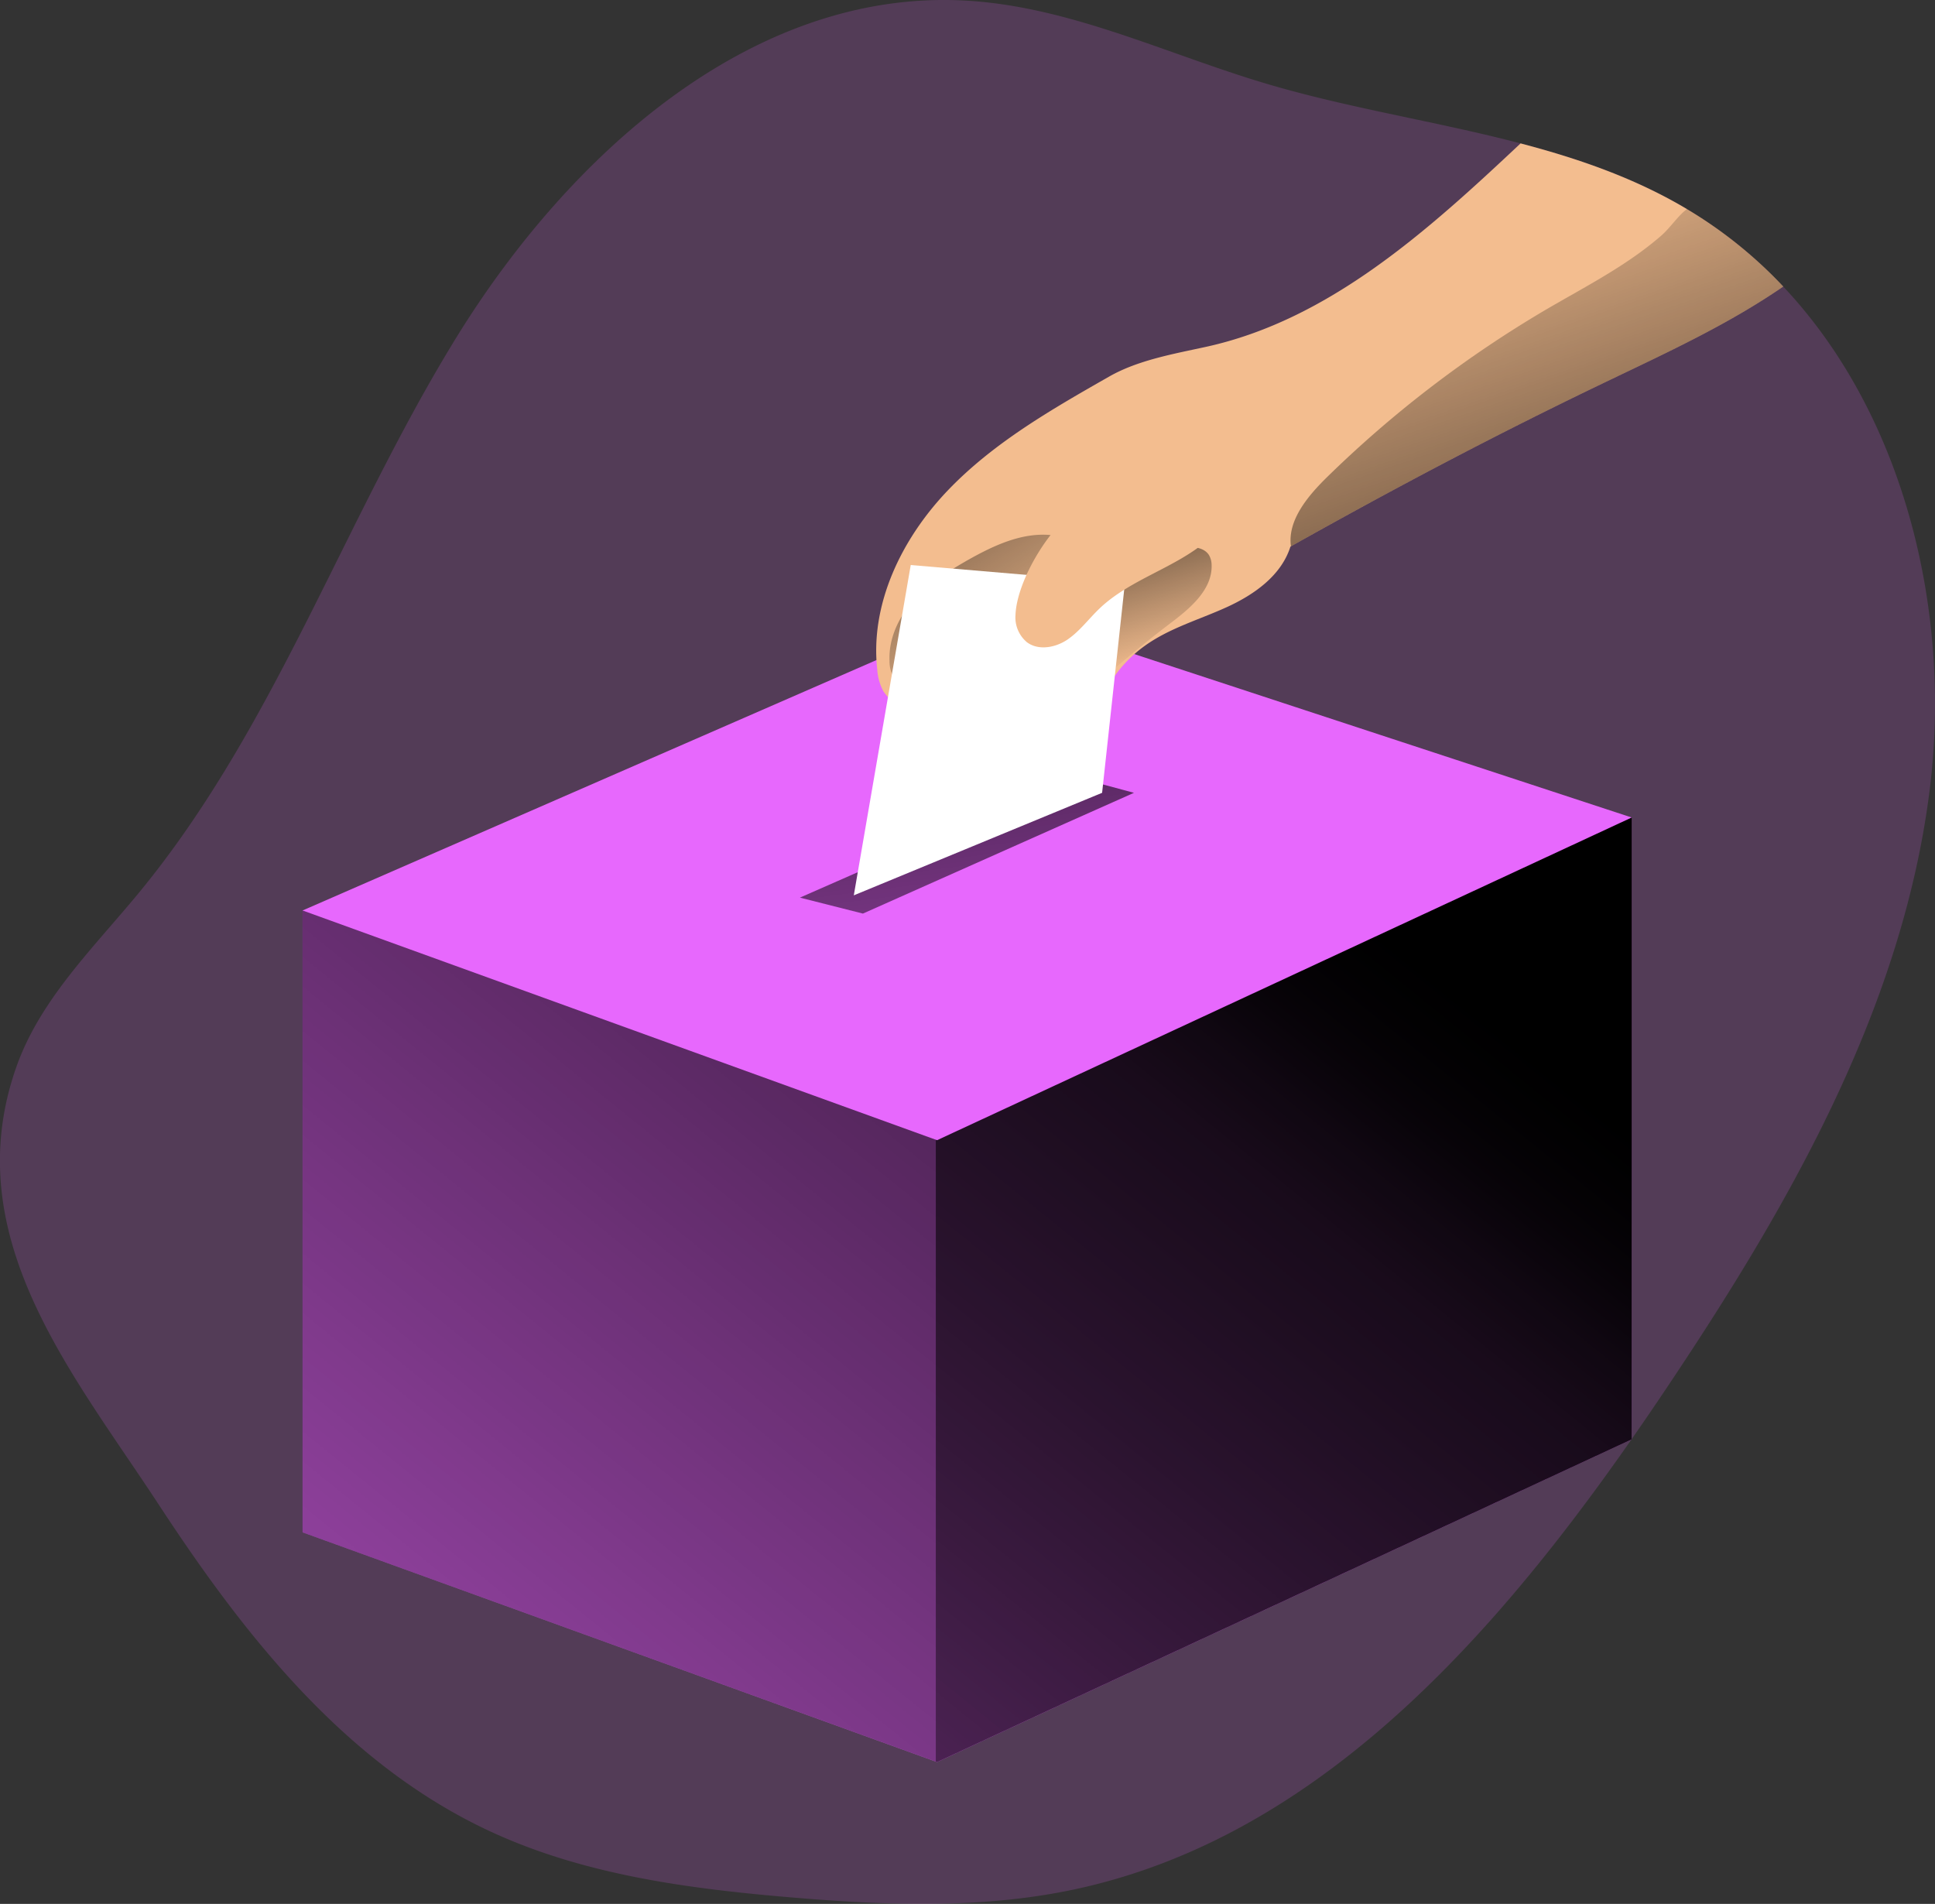 <svg id="Layer_1" data-name="Layer 1" xmlns="http://www.w3.org/2000/svg" xmlns:xlink="http://www.w3.org/1999/xlink" viewBox="0 0 398.99 392.59"><rect x="0" y="0" width="398.99" height="392.59" fill="#333333" stroke="none"/><defs><linearGradient id="linear-gradient" x1="262.54" y1="164.25" x2="-39.95" y2="538.13" gradientUnits="userSpaceOnUse"><stop offset="0.01"/><stop offset="0.13" stop-opacity="0.69"/><stop offset="1" stop-opacity="0"/></linearGradient><linearGradient id="linear-gradient-2" x1="304.05" y1="189.07" x2="49.4" y2="503.83" xlink:href="#linear-gradient"/><linearGradient id="linear-gradient-3" x1="187.73" y1="87.06" x2="226.24" y2="147.81" xlink:href="#linear-gradient"/><linearGradient id="linear-gradient-4" x1="235.09" y1="105.05" x2="246.36" y2="142.62" xlink:href="#linear-gradient"/><linearGradient id="linear-gradient-5" x1="192.58" y1="121.14" x2="215.12" y2="297.27" xlink:href="#linear-gradient"/><linearGradient id="linear-gradient-6" x1="351.64" y1="150.51" x2="312.89" y2="37.78" xlink:href="#linear-gradient"/></defs><title>Voting</title><path d="M411.71,167.26c-5.79,45.42-29.59,86.41-55.15,124.39-30.21,44.9-68.08,90.59-121,101.94-19.27,4.14-39.23,3.33-58.87,1.66-21-1.78-42.34-4.63-61.5-13.47-30.1-13.87-51-40.62-68.72-67.68S4.82,258.78,17.32,223.79c4.94-13.81,15.9-24.4,25.22-35.72,28-34,42.34-77,65.42-114.45S168.76,1.81,212.72,4.14c21.57,1.14,41.56,11,62.26,17.15,17.13,5.09,35.16,7.78,52.42,12.31,12.14,3.19,23.9,7.27,34.67,13.76a91.14,91.14,0,0,1,19.48,15.75C406.56,89.66,416.42,130.28,411.71,167.26Z" transform="translate(-13.86 -4.03)" fill="#e768fd" opacity="0.18" style="isolation:isolate"/><polygon points="62.39 315.97 62.39 187.74 336.45 168.57 336.45 296.79 193.22 363.34 62.39 315.97" fill="#e768fd"/><polygon points="336.45 168.57 336.45 296.79 193.22 363.33 192.96 363.24 62.38 315.97 62.38 187.74 192.96 178.61 336.45 168.57" fill="url(#linear-gradient)"/><polygon points="336.45 168.57 336.45 296.79 193.22 363.33 192.96 363.24 192.96 178.61 336.45 168.57" fill="url(#linear-gradient-2)"/><polygon points="62.39 187.74 205.17 125.44 336.45 168.57 193.22 235.11 62.39 187.74" fill="#e768fd"/><path d="M381.55,63.11l-.16.12C370,71.05,357.32,76.85,344.85,82.84c-22.47,10.77-43.08,21.66-64.8,33.84l-.11.07c-1.9,6-7.52,9.93-13.2,12.51s-11.84,4.32-16.91,8a26.58,26.58,0,0,0-7.81,8.86,15,15,0,0,1-2.27,3.57,11.56,11.56,0,0,1-4.34,2.3c-8,2.88-16.75,5.78-25,3.44a40.68,40.68,0,0,1-10-5,12.7,12.7,0,0,1-4.35-3.77,10.9,10.9,0,0,1-1.31-4.52c-1.53-13.57,5.06-27.05,14.49-36.93s21.48-16.78,33.34-23.54c5.91-3.37,13.21-4.65,19.86-6.1C288,70,308.37,51.47,327.4,33.6c12,3.15,23.67,7.19,34.35,13.57l.32.19A91.14,91.14,0,0,1,381.55,63.11Z" transform="translate(-13.86 -4.03)" fill="#f3bd8f"/><path d="M230.55,114.36c-6-.56-11.73,2.13-17,5.08-4,2.28-8,4.8-11.17,8.25s-5.3,7.95-5.11,12.6a6.77,6.77,0,0,0,1.52,4.4c2.28,2.46,6.58,1.49,8.95-.87s3.5-5.67,5.16-8.58a25.19,25.19,0,0,1,7.8-8.4c2.65-1.79,3.11-1.68,4.78-4.18C225.84,122.19,230.74,114.38,230.55,114.36Z" transform="translate(-13.86 -4.03)" fill="url(#linear-gradient-3)"/><path d="M241,120.39c5.79-1.41,11.51-3.39,17.47-3.57,1.73-.06,3.74.19,4.67,1.66a4.09,4.09,0,0,1,.55,2c.2,5.13-4.43,9-8.52,12.08a233,233,0,0,0-19.41,16.51,54.59,54.59,0,0,1-15-17.51c-.91-1.69-3.86-5.26-3.89-7.12,0-2.53,4-1.45,6-1.53A92.52,92.52,0,0,0,241,120.39Z" transform="translate(-13.86 -4.03)" fill="url(#linear-gradient-4)"/><polygon points="164.94 185.09 221.61 160.19 233.82 163.48 177.93 188.38 164.94 185.09" fill="url(#linear-gradient-5)"/><polygon points="176.05 184.62 187.79 116.51 231.95 120.27 227.25 163.48 176.05 184.62" fill="#fff"/><path d="M223.25,130.84a6.67,6.67,0,0,0,2.35,5.61c2.41,1.82,6,1.11,8.46-.6s4.3-4.22,6.49-6.32c7.37-7.06,18.86-9.08,25.16-17.12a3.08,3.08,0,0,0,.85-2c-.08-1-1-1.71-1.91-2.21-7.79-4.4-19.58-4.33-27.51,0C230.61,111.81,223.51,123.68,223.25,130.84Z" transform="translate(-13.86 -4.03)" fill="#f3bd8f"/><path d="M381.55,63.11l-.16.12C370,71.05,357.32,76.85,344.85,82.84c-22.47,10.77-43.08,21.66-64.8,33.84-.74-5.22,3.29-10.15,7.17-14a234.88,234.88,0,0,1,45.64-34.94c8-4.67,16.36-8.91,23.4-15,2-1.7,3.47-4.11,5.49-5.65l.32.19A91.14,91.14,0,0,1,381.55,63.11Z" transform="translate(-13.86 -4.03)" fill="url(#linear-gradient-6)"/></svg>